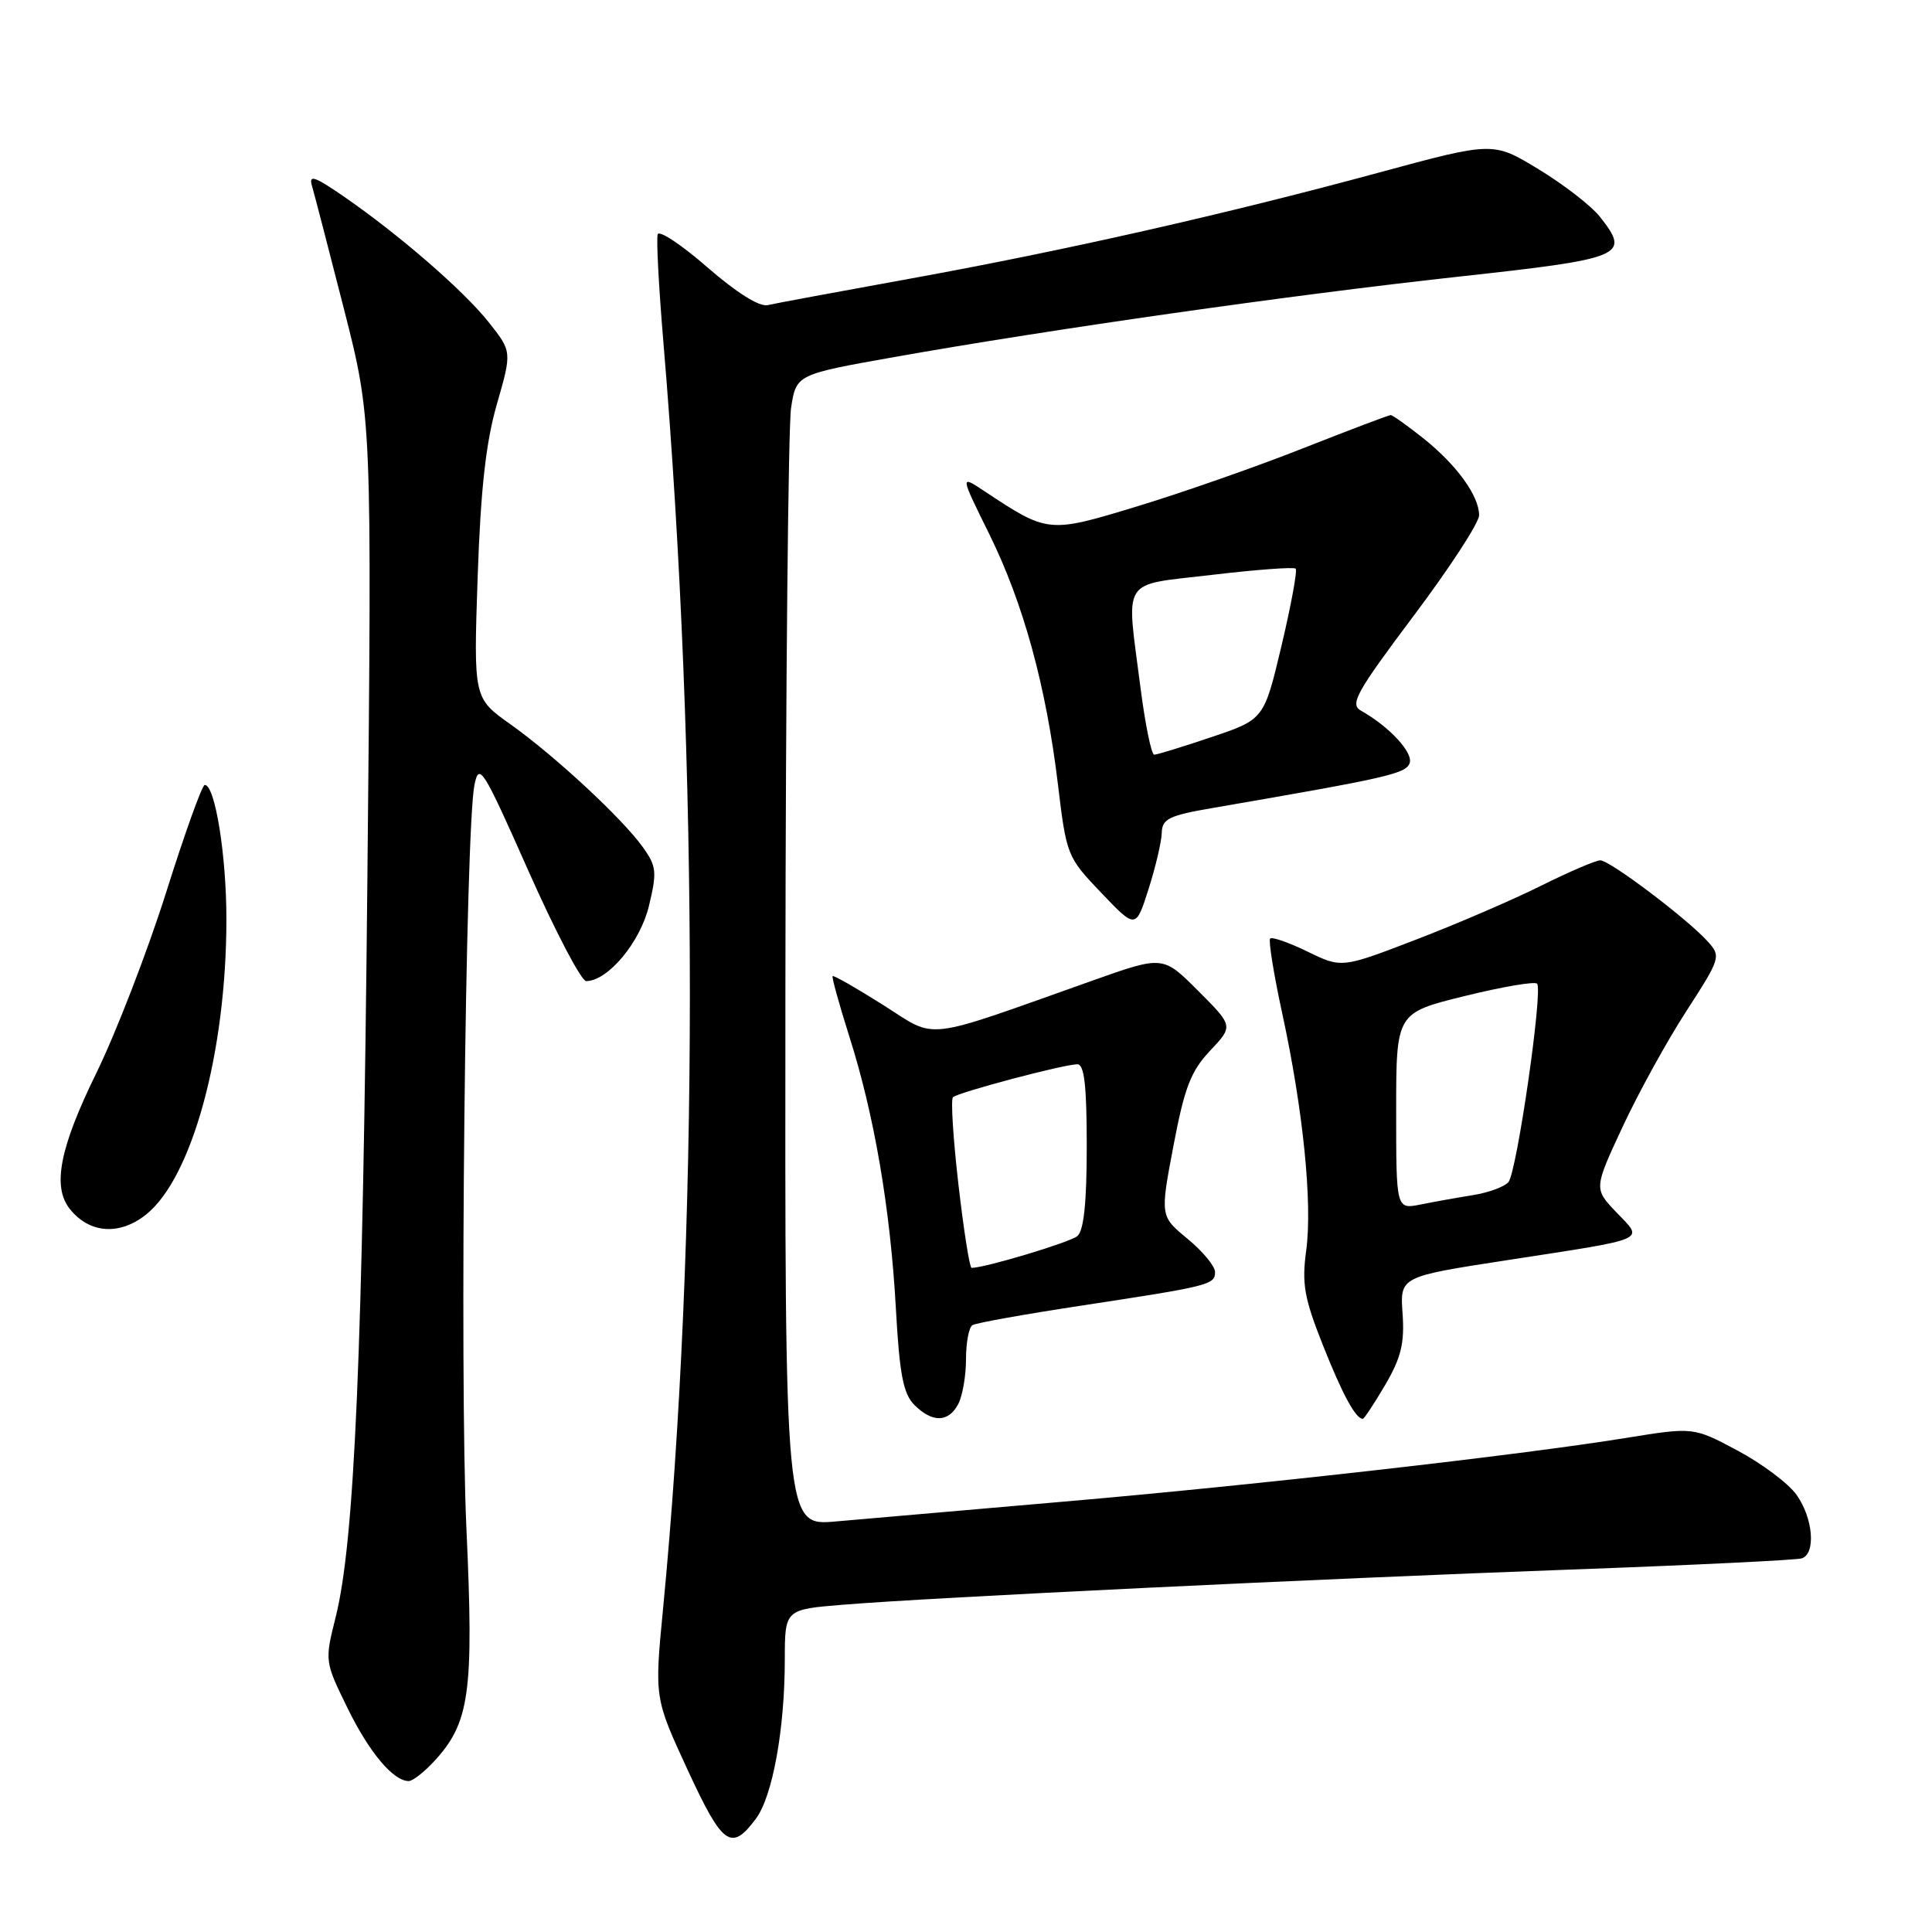 <?xml version="1.0" encoding="UTF-8" standalone="no"?>
<!DOCTYPE svg PUBLIC "-//W3C//DTD SVG 1.1//EN" "http://www.w3.org/Graphics/SVG/1.1/DTD/svg11.dtd" >
<svg xmlns="http://www.w3.org/2000/svg" xmlns:xlink="http://www.w3.org/1999/xlink" version="1.1" viewBox="0 0 256 256">
 <g >
 <path fill="currentColor"
d=" M 100.16 240.99 C 102.37 238.03 103.99 229.12 103.99 219.88 C 104.00 213.26 104.00 213.26 111.75 212.63 C 123.62 211.66 175.08 209.18 208.00 207.98 C 224.22 207.39 238.06 206.72 238.75 206.49 C 240.64 205.85 240.25 201.16 238.05 198.07 C 236.98 196.56 233.46 193.93 230.24 192.21 C 224.39 189.09 224.39 189.09 215.48 190.53 C 201.28 192.83 166.49 196.77 141.00 198.97 C 128.07 200.09 114.46 201.27 110.75 201.60 C 104.00 202.20 104.00 202.20 104.07 130.35 C 104.11 90.83 104.45 56.50 104.82 54.06 C 105.50 49.62 105.50 49.62 118.50 47.31 C 139.31 43.62 170.87 39.12 192.99 36.69 C 215.28 34.25 216.08 33.91 212.01 28.74 C 210.87 27.29 207.22 24.46 203.89 22.44 C 197.85 18.76 197.85 18.76 182.67 22.88 C 162.24 28.42 141.00 33.22 120.50 36.94 C 111.15 38.64 102.70 40.20 101.72 40.43 C 100.61 40.68 97.58 38.77 93.72 35.41 C 90.30 32.43 87.34 30.47 87.15 31.05 C 86.95 31.64 87.29 38.05 87.90 45.31 C 92.60 101.17 92.58 164.41 87.85 213.25 C 86.72 225.00 86.72 225.00 91.11 234.51 C 95.76 244.57 96.89 245.38 100.16 240.99 Z  M 57.48 233.43 C 62.25 228.28 62.80 224.35 61.80 202.49 C 60.88 182.20 61.66 109.90 62.87 103.99 C 63.48 100.99 63.99 101.80 70.01 115.38 C 73.58 123.42 77.03 130.00 77.67 130.00 C 80.54 130.00 84.84 124.85 85.99 120.03 C 87.07 115.56 86.99 114.79 85.20 112.28 C 82.49 108.48 73.54 100.17 67.62 95.96 C 62.75 92.50 62.75 92.50 63.29 76.50 C 63.69 64.81 64.38 58.63 65.84 53.55 C 67.84 46.59 67.84 46.59 64.76 42.70 C 61.42 38.49 52.84 31.05 45.43 25.95 C 41.66 23.36 40.89 23.11 41.34 24.63 C 41.64 25.66 43.55 33.02 45.59 41.00 C 49.28 55.50 49.28 55.50 48.68 116.50 C 48.06 179.46 46.99 204.27 44.47 214.31 C 43.02 220.09 43.03 220.17 46.04 226.31 C 48.91 232.19 52.11 236.00 54.16 236.00 C 54.67 236.00 56.17 234.84 57.48 233.43 Z  M 126.96 186.07 C 127.53 185.00 128.00 182.33 128.00 180.12 C 128.00 177.92 128.38 175.88 128.85 175.59 C 129.32 175.30 135.73 174.15 143.10 173.03 C 160.26 170.42 161.00 170.24 161.00 168.55 C 161.00 167.78 159.36 165.80 157.36 164.15 C 153.72 161.15 153.72 161.15 155.49 151.82 C 156.95 144.11 157.79 141.94 160.34 139.23 C 163.43 135.96 163.43 135.96 158.76 131.29 C 154.10 126.62 154.10 126.62 144.80 129.92 C 121.86 138.06 124.30 137.77 117.03 133.17 C 113.48 130.93 110.46 129.20 110.33 129.34 C 110.19 129.47 111.19 133.08 112.54 137.34 C 115.85 147.74 117.98 160.20 118.71 173.41 C 119.19 182.13 119.69 184.69 121.16 186.16 C 123.53 188.53 125.66 188.50 126.96 186.07 Z  M 183.55 183.50 C 185.65 179.91 186.12 177.99 185.85 174.08 C 185.50 169.17 185.50 169.17 199.50 167.01 C 218.76 164.04 217.82 164.45 214.19 160.65 C 211.19 157.50 211.19 157.50 214.99 149.34 C 217.08 144.85 220.88 137.94 223.45 133.98 C 227.98 126.97 228.06 126.72 226.30 124.77 C 223.63 121.79 213.32 114.00 212.05 114.00 C 211.45 114.00 207.92 115.51 204.23 117.35 C 200.53 119.20 193.06 122.42 187.64 124.50 C 177.78 128.29 177.78 128.29 173.27 126.10 C 170.79 124.89 168.55 124.11 168.30 124.36 C 168.06 124.61 168.77 129.07 169.90 134.27 C 172.68 147.08 173.92 159.43 173.08 165.69 C 172.48 170.09 172.81 171.99 175.27 178.19 C 177.88 184.77 179.63 188.00 180.58 188.00 C 180.76 188.00 182.10 185.97 183.55 183.50 Z  M 19.30 160.98 C 25.44 156.15 30.00 139.45 30.00 121.81 C 30.00 113.33 28.50 103.99 27.13 104.01 C 26.78 104.01 24.48 110.42 22.01 118.26 C 19.53 126.09 15.37 136.86 12.76 142.20 C 7.91 152.09 6.90 157.24 9.25 160.19 C 11.82 163.43 15.79 163.74 19.30 160.98 Z  M 153.94 110.35 C 153.99 108.49 154.91 108.05 160.75 107.05 C 183.80 103.08 186.24 102.53 186.78 101.14 C 187.31 99.75 184.09 96.27 180.31 94.15 C 178.83 93.32 179.75 91.68 187.30 81.62 C 192.09 75.25 196.00 69.24 195.99 68.27 C 195.98 65.69 193.00 61.58 188.59 58.07 C 186.46 56.38 184.52 55.00 184.27 55.00 C 184.03 55.00 178.80 56.98 172.66 59.40 C 166.52 61.83 156.65 65.28 150.73 67.08 C 138.89 70.68 138.89 70.68 130.36 65.03 C 127.22 62.95 127.22 62.95 131.06 70.72 C 135.60 79.92 138.62 90.91 140.19 104.00 C 141.31 113.34 141.41 113.58 145.92 118.30 C 150.50 123.10 150.50 123.10 152.19 117.80 C 153.12 114.89 153.91 111.53 153.94 110.35 Z  M 127.00 156.97 C 126.30 150.90 125.97 145.69 126.27 145.39 C 126.91 144.76 140.90 141.04 142.75 141.02 C 143.67 141.00 144.00 143.83 144.00 151.88 C 144.00 159.36 143.61 163.08 142.75 163.79 C 141.74 164.63 130.51 168.00 128.74 168.00 C 128.48 168.00 127.70 163.04 127.00 156.97 Z  M 185.00 147.24 C 185.00 134.22 185.00 134.22 194.04 131.99 C 199.02 130.76 203.35 130.02 203.67 130.34 C 204.48 131.15 201.00 155.24 199.88 156.63 C 199.37 157.24 197.28 158.02 195.23 158.35 C 193.18 158.68 190.04 159.24 188.25 159.60 C 185.00 160.25 185.00 160.25 185.00 147.24 Z  M 151.13 91.18 C 149.22 76.25 148.34 77.63 160.62 76.17 C 166.46 75.48 171.44 75.11 171.68 75.35 C 171.93 75.59 171.08 80.18 169.81 85.55 C 167.49 95.32 167.49 95.32 160.55 97.66 C 156.73 98.95 153.31 100.00 152.94 100.00 C 152.57 100.00 151.75 96.03 151.13 91.18 Z "/>
</g>
</svg>